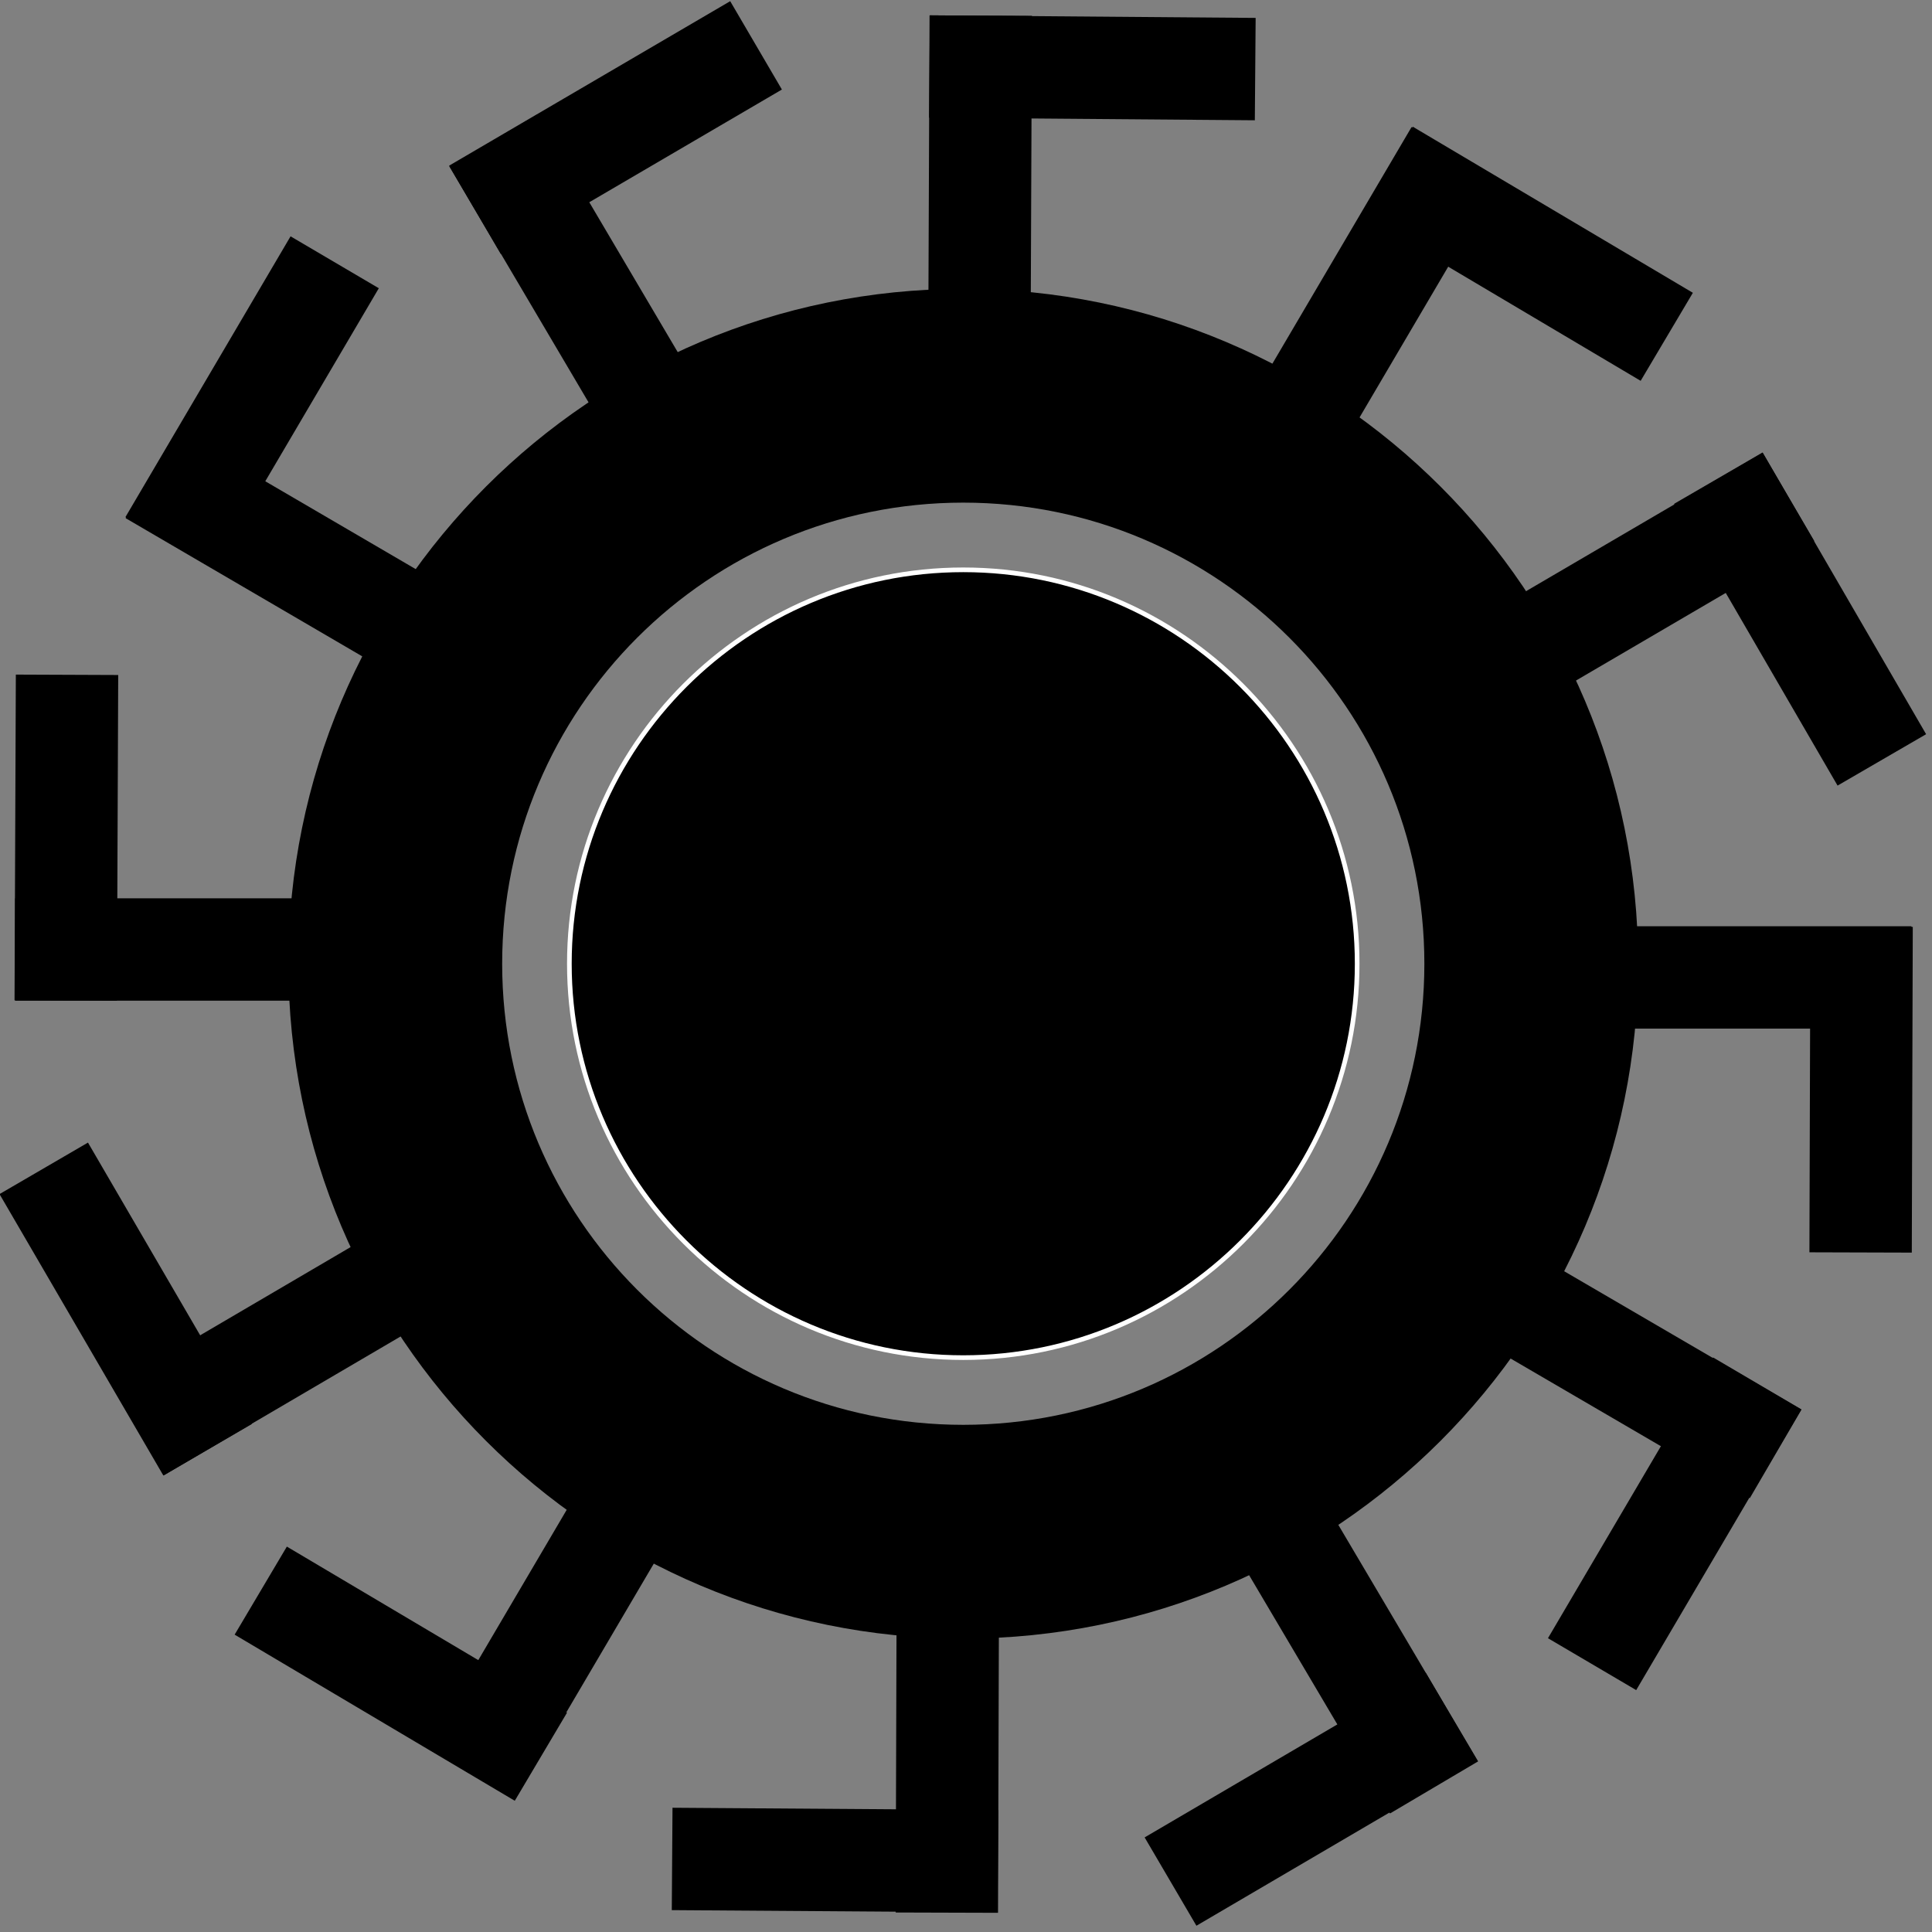 <?xml version="1.0" encoding="utf-8"?>
<!-- Generator: Adobe Illustrator 16.0.0, SVG Export Plug-In . SVG Version: 6.00 Build 0)  -->
<!DOCTYPE svg PUBLIC "-//W3C//DTD SVG 1.1//EN" "http://www.w3.org/Graphics/SVG/1.1/DTD/svg11.dtd">
<svg version="1.1" id="Layer_1" xmlns="http://www.w3.org/2000/svg" xmlns:xlink="http://www.w3.org/1999/xlink" x="0px" y="0px"
	 width="600px" height="600px" viewBox="0 0 600 600" enable-background="new 0 0 600 600" xml:space="preserve">
<rect x="0" y="0" width="600" height="600" fill="#808080" stroke="none"/>
<g>
	<g id="Layer_2">
	</g>
	<g>
		<g id="Layer_1_1_">
			<g>
				<path d="M508.741,299.293c0,115.754-93.837,209.588-209.591,209.588c-115.752,0-209.589-93.834-209.589-209.588
					c0-115.752,93.836-209.587,209.587-209.587C414.902,89.706,508.741,183.541,508.741,299.293z M299.149,156.096
					c-79.085,0-143.197,64.113-143.197,143.198c0,79.086,64.112,143.2,143.197,143.2c79.089,0,143.2-64.113,143.2-143.2
					C442.35,220.209,378.238,156.096,299.149,156.096z"/>
				<g>
					<rect x="492.455" y="287.656" width="101.15" height="31.792"/>
					<rect x="527.188" y="322.358" transform="matrix(-0.003 1 -1 -0.003 917.969 -238.362)" width="101.151" height="31.794"/>
				</g>
				<g>
					<rect x="243.509" y="527.297" transform="matrix(-0.003 1 -1 -0.003 838.277 250.958)" width="101.153" height="31.792"/>
					<rect x="208.68" y="561.811" transform="matrix(-1 -0.007 0.007 -1 514.534 1157.187)" width="101.156" height="31.795"/>
				</g>
				<g>
					<rect x="4.699" y="278.978" width="101.15" height="31.79"/>
					<rect x="-29.96" y="244.271" transform="matrix(0.004 -1 1 0.004 -239.635 279.714)" width="101.149" height="31.791"/>
				</g>
				<g>
					<rect x="253.828" y="39.535" transform="matrix(0.004 -1 1 0.004 247.726 359.605)" width="101.153" height="31.791"/>
					<rect x="288.665" y="5.024" transform="matrix(1 0.008 -0.008 1 0.169 -2.579)" width="101.158" height="31.791"/>
				</g>
				<g>
					
						<rect x="457.103" y="409.965" transform="matrix(0.864 0.504 -0.504 0.864 283.74 -197.796)" width="101.159" height="31.792"/>
					
						<rect x="469.552" y="457.384" transform="matrix(-0.507 0.862 -0.862 -0.507 1191.746 264.829)" width="101.148" height="31.79"/>
				</g>
				<g>
					
						<rect x="121.284" y="491.452" transform="matrix(-0.507 0.862 -0.862 -0.507 696.306 616.381)" width="101.148" height="31.788"/>
					
						<rect x="73.8" y="503.765" transform="matrix(-0.86 -0.51 0.51 -0.86 -33.586 1030.12)" width="101.16" height="31.795"/>
				</g>
				<g>
					
						<rect x="40.157" y="156.69" transform="matrix(-0.863 -0.504 0.504 -0.863 82 367.37)" width="101.148" height="31.789"/>
					
						<rect x="27.713" y="109.242" transform="matrix(0.507 -0.862 0.862 0.507 -69.267 129.094)" width="101.156" height="31.794"/>
				</g>
				<g>
					
						<rect x="376.019" y="75.414" transform="matrix(0.507 -0.862 0.862 0.507 131.43 412.559)" width="101.158" height="31.795"/>
					
						<rect x="423.497" y="63.108" transform="matrix(0.86 0.51 -0.51 0.86 106.729 -230.908)" width="101.143" height="31.788"/>
				</g>
				<g>
					
						<rect x="369.01" y="495.503" transform="matrix(0.509 0.861 -0.861 0.509 646.364 -110.014)" width="101.153" height="31.794"/>
					
						<rect x="356.838" y="542.986" transform="matrix(-0.863 0.506 -0.506 -0.863 1041.542 834.915)" width="101.137" height="31.784"/>
				</g>
				<g>
					
						<rect x="36.097" y="403.058" transform="matrix(-0.863 0.506 -0.506 -0.863 373.344 736.514)" width="101.14" height="31.786"/>
					
						<rect x="-11.403" y="390.677" transform="matrix(-0.503 -0.864 0.864 -0.503 -292.549 644.894)" width="101.159" height="31.796"/>
				</g>
				<g>
					
						<rect x="128.333" y="71.197" transform="matrix(-0.508 -0.861 0.861 -0.508 194.823 285.429)" width="101.143" height="31.787"/>
					
						<rect x="140.573" y="23.677" transform="matrix(0.863 -0.505 0.505 0.863 6.2 102.008)" width="101.157" height="31.794"/>
				</g>
				<g>
					
						<rect x="461.222" y="163.817" transform="matrix(0.863 -0.505 0.505 0.863 -20.666 283.232)" width="101.158" height="31.794"/>
					
						<rect x="508.679" y="176.239" transform="matrix(0.502 0.865 -0.865 0.502 444.485 -387.96)" width="101.15" height="31.79"/>
				</g>
			</g>
		</g>
		<g>
			<circle cx="299.15" cy="299.295" r="122.33"/>
			<path fill="#FFFFFF" d="M299.151,422.347c-67.853,0-123.054-55.203-123.054-123.053c0-67.852,55.201-123.053,123.054-123.053
				c67.851,0,123.052,55.201,123.052,123.053S367.002,422.347,299.151,422.347z M299.151,177.686
				c-67.054,0-121.608,54.552-121.608,121.607c0,67.057,54.554,121.607,121.608,121.607c67.054,0,121.608-54.55,121.608-121.607
				C420.76,232.238,366.205,177.686,299.151,177.686z"/>
		</g>
	</g>
</g>
</svg>
